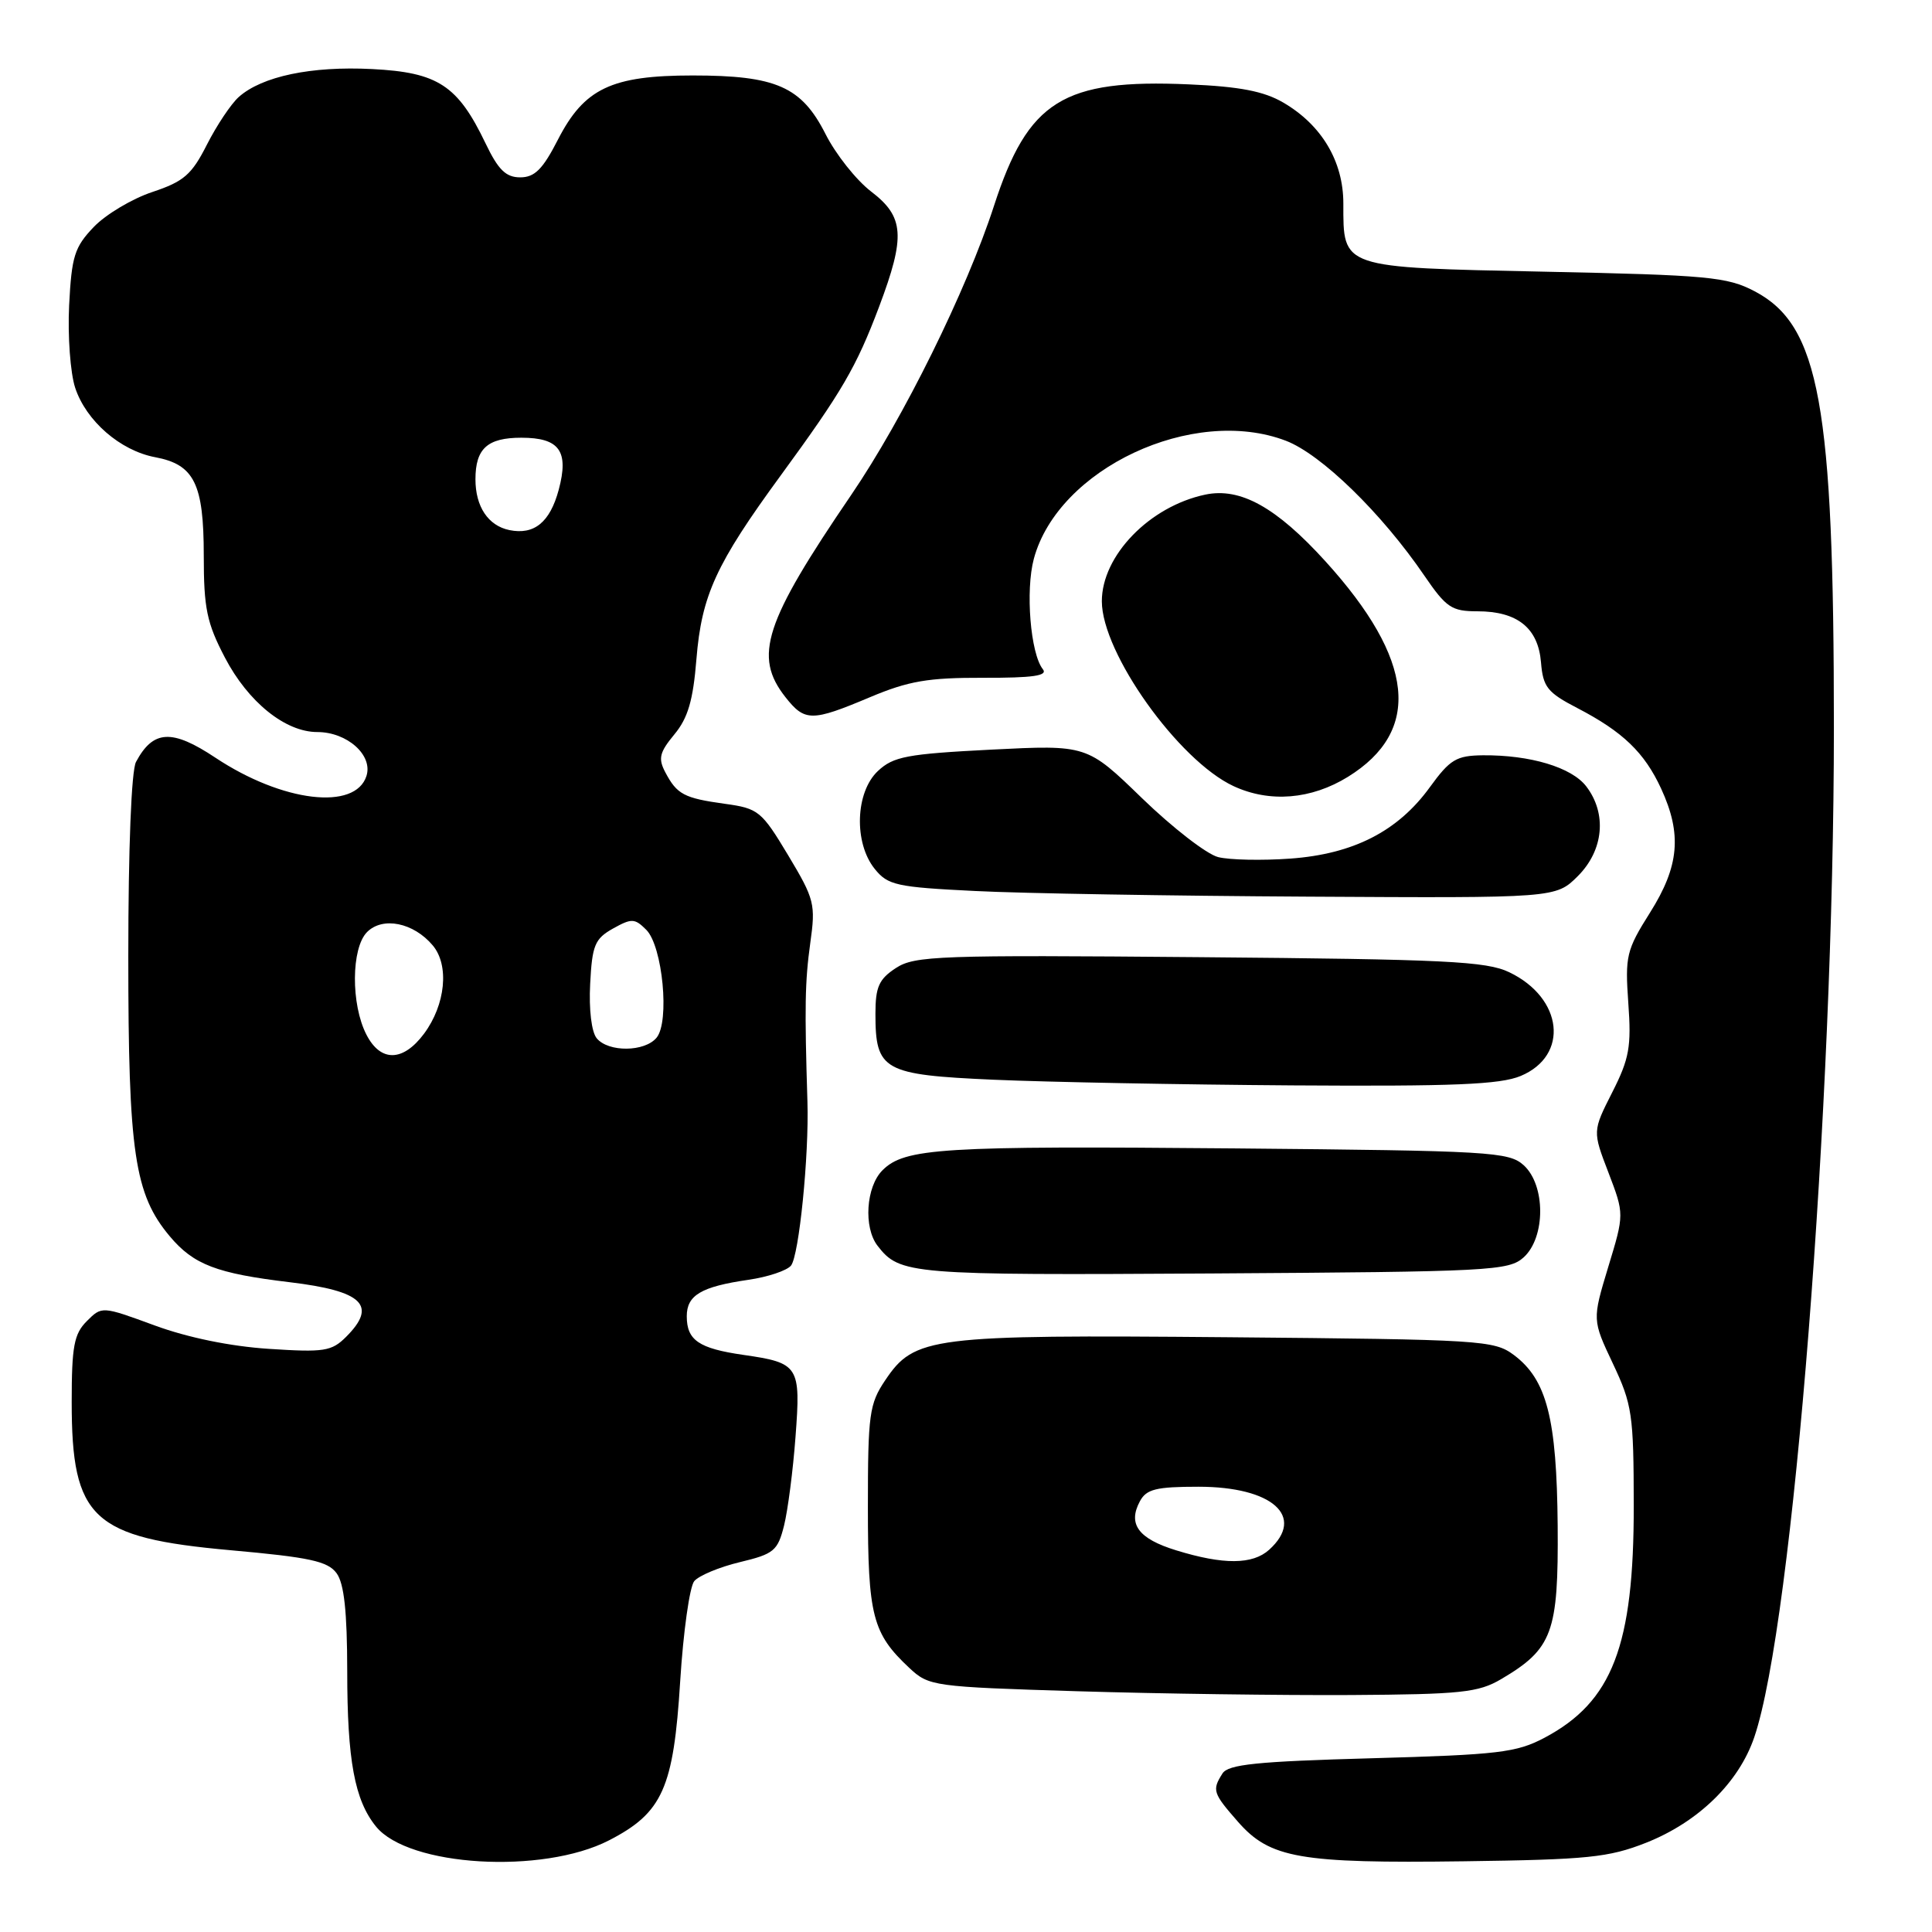 <?xml version="1.0" encoding="UTF-8" standalone="no"?>
<!DOCTYPE svg PUBLIC "-//W3C//DTD SVG 1.1//EN" "http://www.w3.org/Graphics/SVG/1.1/DTD/svg11.dtd" >
<svg xmlns="http://www.w3.org/2000/svg" xmlns:xlink="http://www.w3.org/1999/xlink" version="1.1" viewBox="0 0 256 256">
 <g >
 <path fill="currentColor"
d=" M 80.69 243.86 C 87.80 240.20 89.25 236.96 90.13 222.75 C 90.54 216.21 91.38 210.25 91.99 209.51 C 92.60 208.78 95.32 207.64 98.04 206.99 C 102.55 205.91 103.05 205.49 103.89 202.15 C 104.39 200.14 105.08 194.85 105.41 190.38 C 106.12 180.99 105.87 180.59 98.50 179.53 C 92.60 178.68 91.00 177.59 91.00 174.41 C 91.00 171.62 92.91 170.49 99.17 169.58 C 101.74 169.21 104.27 168.36 104.81 167.70 C 105.88 166.38 107.21 153.10 106.99 146.00 C 106.60 133.43 106.66 130.06 107.36 125.00 C 108.09 119.80 107.94 119.17 104.43 113.32 C 100.91 107.46 100.49 107.12 96.06 106.51 C 90.64 105.76 89.70 105.27 88.15 102.32 C 87.19 100.50 87.39 99.69 89.35 97.32 C 91.15 95.16 91.84 92.82 92.28 87.34 C 92.97 78.87 94.87 74.73 103.45 63.00 C 111.58 51.88 113.47 48.64 116.49 40.63 C 120.00 31.31 119.82 28.73 115.43 25.38 C 113.47 23.88 110.74 20.45 109.38 17.75 C 106.20 11.48 102.84 10.00 91.78 10.00 C 81.02 10.00 77.41 11.72 73.93 18.50 C 71.92 22.43 70.85 23.50 68.93 23.50 C 67.04 23.50 66.02 22.51 64.34 19.00 C 60.65 11.30 58.03 9.59 49.30 9.15 C 41.25 8.74 34.72 10.11 31.64 12.85 C 30.62 13.76 28.72 16.60 27.42 19.16 C 25.40 23.15 24.36 24.05 20.19 25.44 C 17.51 26.33 14.02 28.41 12.43 30.07 C 9.87 32.74 9.49 33.96 9.16 40.46 C 8.96 44.52 9.32 49.43 9.96 51.38 C 11.41 55.78 15.94 59.71 20.55 60.58 C 25.74 61.55 27.00 64.09 27.00 73.61 C 27.00 80.61 27.40 82.54 29.80 87.13 C 32.88 93.03 37.81 97.00 42.04 97.00 C 46.00 97.00 49.43 100.06 48.56 102.81 C 47.09 107.45 37.42 106.29 28.56 100.41 C 22.79 96.57 20.30 96.70 18.02 100.96 C 17.41 102.11 17.00 112.39 17.00 126.75 C 17.00 152.74 17.82 158.25 22.50 163.82 C 25.66 167.58 28.70 168.74 38.39 169.90 C 48.07 171.06 50.04 172.96 45.87 177.13 C 43.94 179.06 42.96 179.21 35.62 178.73 C 30.54 178.40 24.88 177.24 20.50 175.63 C 13.50 173.06 13.50 173.06 11.50 175.06 C 9.81 176.75 9.50 178.39 9.50 185.78 C 9.50 201.23 12.21 203.76 30.52 205.41 C 41.05 206.35 43.43 206.87 44.60 208.46 C 45.60 209.83 46.00 213.54 46.01 221.44 C 46.01 233.26 46.99 238.53 49.82 242.02 C 54.12 247.34 71.87 248.39 80.69 243.86 Z  M 218.10 244.18 C 225.03 241.44 230.40 236.21 232.45 230.19 C 237.59 215.11 243.00 146.51 243.00 96.43 C 243.00 53.55 241.10 43.11 232.49 38.59 C 228.86 36.69 226.35 36.45 204.67 36.00 C 177.54 35.43 178.00 35.59 178.00 26.96 C 178.00 21.38 175.13 16.56 170.04 13.59 C 167.47 12.09 164.28 11.47 157.54 11.18 C 140.86 10.45 136.23 13.34 131.71 27.27 C 128.07 38.50 119.70 55.44 112.79 65.58 C 101.26 82.50 99.81 86.95 104.07 92.37 C 106.64 95.63 107.55 95.64 115.26 92.39 C 120.39 90.23 122.98 89.79 130.28 89.81 C 136.89 89.83 138.88 89.54 138.18 88.67 C 136.54 86.60 135.86 78.25 136.99 74.04 C 140.21 62.08 158.09 53.71 170.38 58.40 C 175.07 60.19 183.08 67.99 188.73 76.27 C 191.63 80.51 192.35 81.00 195.76 81.00 C 201.06 81.00 203.81 83.20 204.19 87.76 C 204.46 91.04 205.03 91.76 209.00 93.82 C 215.03 96.95 217.90 99.71 220.11 104.50 C 222.89 110.53 222.51 114.78 218.64 120.92 C 215.50 125.90 215.32 126.67 215.76 132.92 C 216.18 138.69 215.89 140.29 213.63 144.74 C 211.02 149.89 211.02 149.89 213.13 155.38 C 215.23 160.88 215.23 160.88 213.10 167.88 C 210.98 174.89 210.98 174.89 213.72 180.69 C 216.27 186.09 216.47 187.41 216.48 199.50 C 216.50 218.08 213.65 225.49 204.66 230.26 C 200.93 232.23 198.57 232.51 181.71 232.98 C 166.50 233.40 162.74 233.79 161.98 235.00 C 160.58 237.21 160.71 237.60 164.06 241.42 C 168.29 246.23 172.23 246.92 194.00 246.63 C 210.37 246.41 213.15 246.13 218.10 244.18 Z  M 198.90 222.50 C 205.72 218.48 206.51 216.34 206.40 202.17 C 206.28 187.94 204.96 182.81 200.59 179.54 C 197.98 177.59 196.30 177.49 162.68 177.19 C 123.27 176.85 121.18 177.11 117.29 182.90 C 115.19 186.02 115.00 187.39 115.00 199.70 C 115.00 214.11 115.60 216.43 120.48 221.00 C 123.09 223.44 123.61 223.51 142.83 224.10 C 153.65 224.43 169.93 224.65 179.00 224.60 C 193.59 224.51 195.89 224.27 198.90 222.50 Z  M 201.90 166.60 C 204.81 163.95 204.81 157.05 201.90 154.40 C 199.92 152.62 197.53 152.48 163.67 152.17 C 124.73 151.82 119.88 152.12 116.93 155.07 C 114.75 157.25 114.40 162.64 116.28 165.07 C 119.23 168.88 120.52 168.98 160.65 168.74 C 197.55 168.51 199.91 168.39 201.90 166.60 Z  M 201.50 142.57 C 207.95 139.87 207.12 132.25 199.99 128.83 C 196.96 127.37 191.56 127.11 158.96 126.83 C 124.38 126.53 121.20 126.64 118.71 128.27 C 116.46 129.74 116.00 130.78 116.00 134.33 C 116.00 141.85 117.02 142.42 131.67 143.07 C 138.73 143.38 156.55 143.72 171.28 143.82 C 192.59 143.96 198.77 143.71 201.50 142.57 Z  M 209.08 116.08 C 212.50 112.65 212.95 107.80 210.18 104.19 C 208.24 101.67 202.77 100.03 196.50 100.08 C 192.97 100.12 192.14 100.62 189.46 104.31 C 185.22 110.16 179.32 113.17 170.96 113.77 C 167.22 114.04 162.92 113.95 161.41 113.57 C 159.90 113.19 155.37 109.68 151.34 105.78 C 144.03 98.69 144.03 98.69 131.34 99.33 C 120.18 99.90 118.38 100.24 116.33 102.16 C 113.33 104.97 113.12 111.69 115.91 115.14 C 117.65 117.30 118.79 117.55 129.16 118.06 C 135.40 118.38 155.27 118.71 173.33 118.81 C 206.15 119.00 206.15 119.00 209.08 116.08 Z  M 178.60 102.94 C 188.44 96.86 187.45 87.40 175.63 74.38 C 169.11 67.20 164.34 64.56 159.70 65.54 C 152.32 67.10 146.00 73.62 146.00 79.67 C 146.00 86.52 156.15 100.76 163.44 104.16 C 168.23 106.39 173.74 105.94 178.60 102.94 Z  M 48.56 137.11 C 46.48 133.09 46.53 125.62 48.64 123.50 C 50.72 121.42 54.80 122.25 57.34 125.27 C 59.56 127.90 59.04 133.13 56.18 136.98 C 53.40 140.70 50.44 140.76 48.56 137.11 Z  M 79.07 137.58 C 78.38 136.75 78.02 133.78 78.20 130.37 C 78.46 125.24 78.82 124.39 81.22 123.04 C 83.70 121.66 84.10 121.67 85.64 123.21 C 87.80 125.38 88.76 135.38 87.00 137.50 C 85.43 139.40 80.62 139.45 79.07 137.58 Z  M 67.50 70.24 C 64.69 69.66 63.00 67.14 63.00 63.51 C 63.00 59.44 64.58 58.00 69.08 58.00 C 74.14 58.00 75.41 59.77 74.03 64.91 C 72.87 69.21 70.78 70.91 67.50 70.24 Z  M 155.86 205.43 C 150.84 203.89 149.41 201.96 151.04 198.93 C 151.90 197.32 153.18 197.00 158.81 197.00 C 168.60 197.00 173.03 200.95 168.17 205.35 C 165.98 207.33 162.12 207.36 155.86 205.43 Z "/>
</g>
</svg>